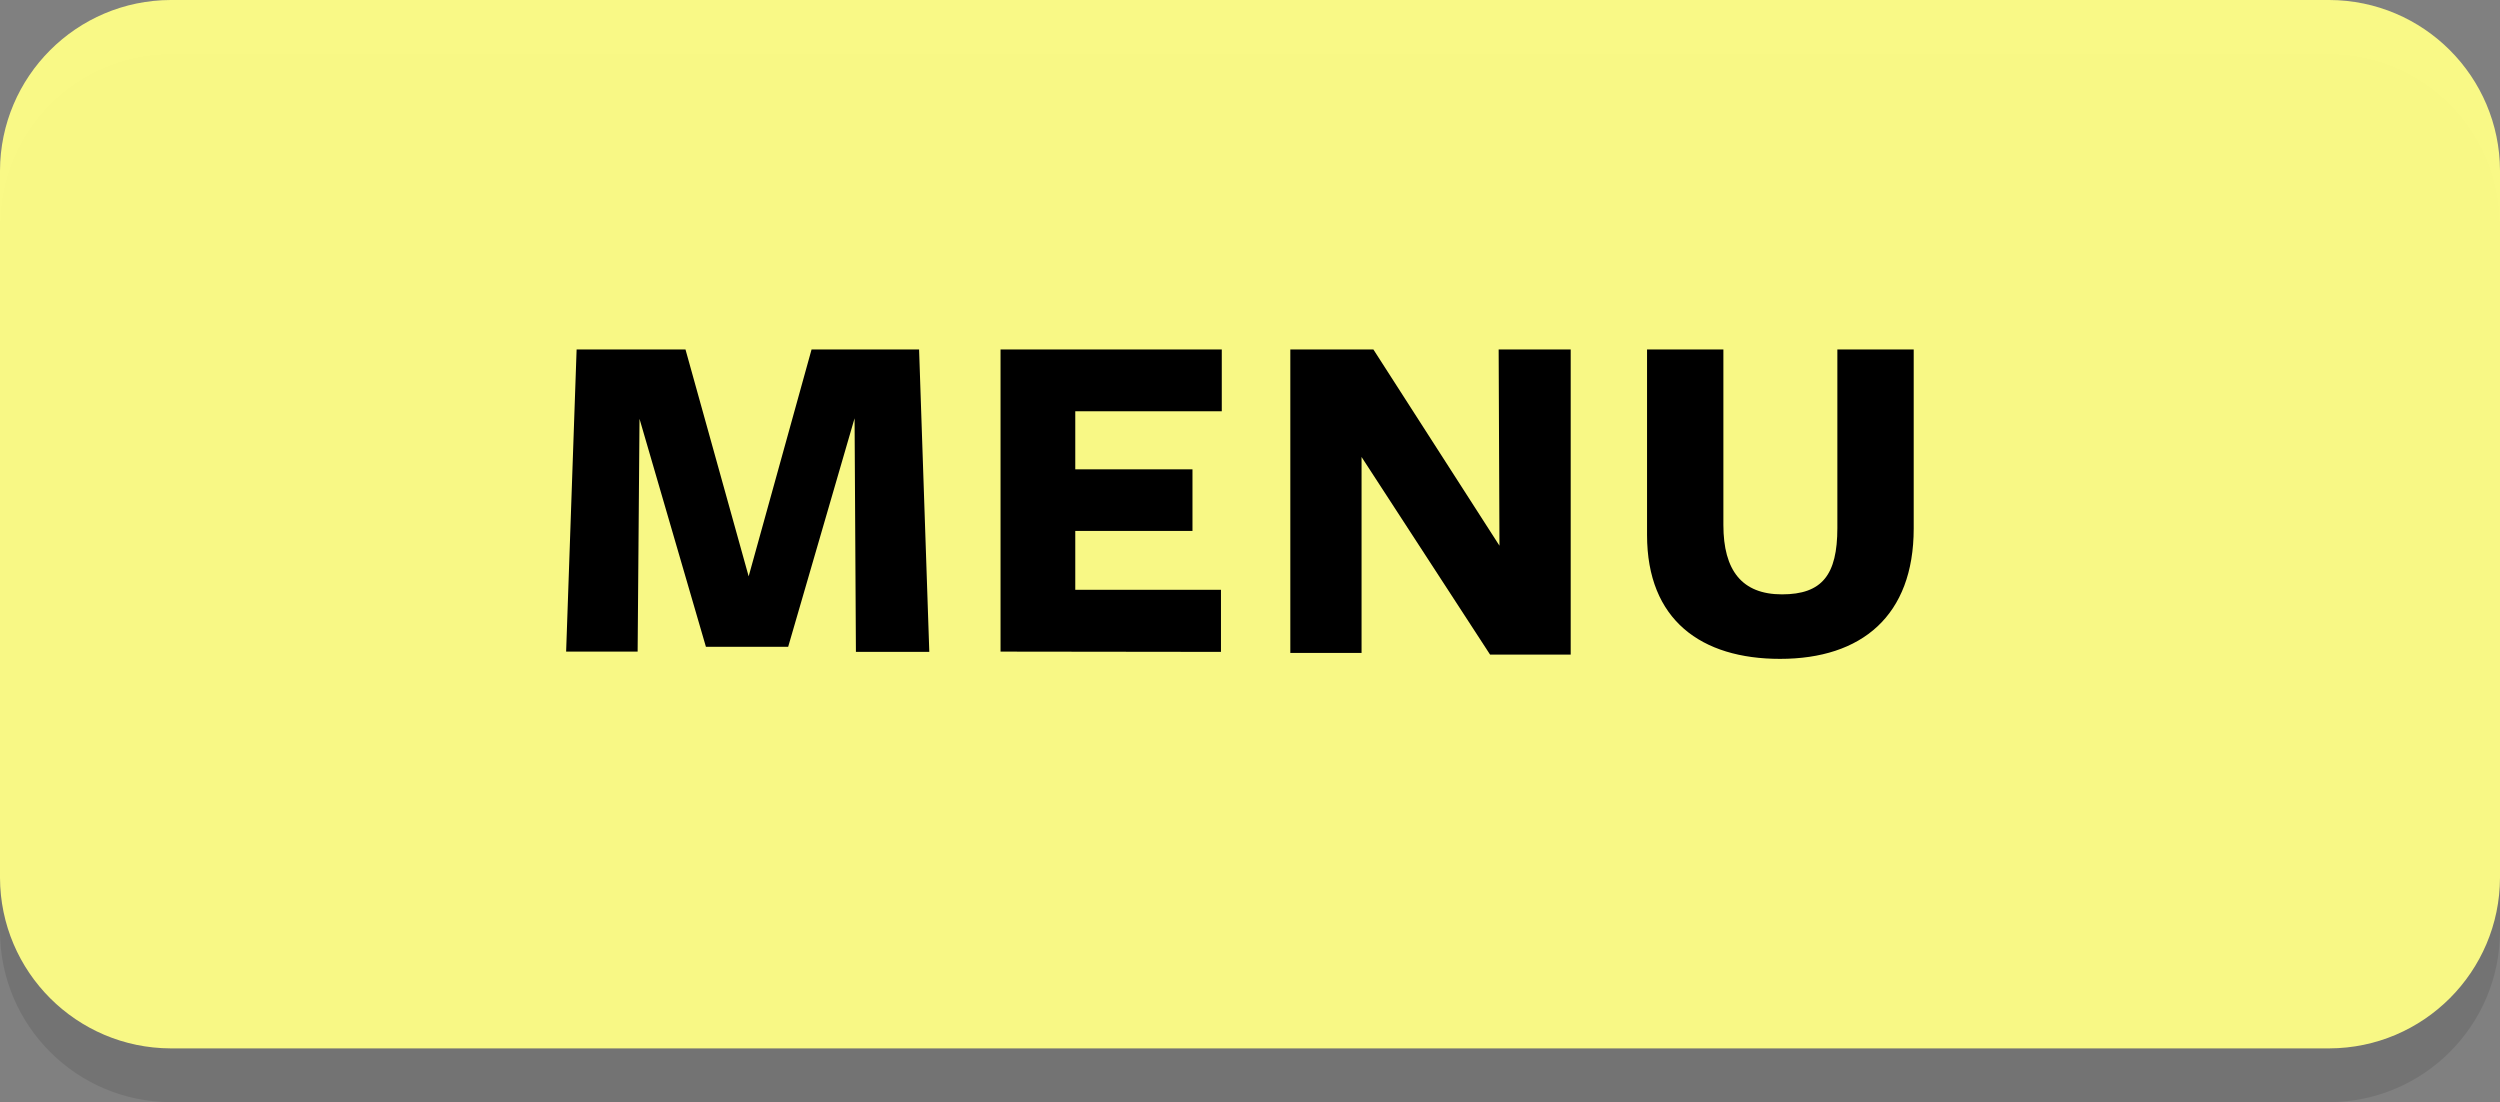 <svg version="1.1" xmlns="http://www.w3.org/2000/svg" xmlns:xlink="http://www.w3.org/1999/xlink" width="93" height="41" viewBox="0,0,93,41"><rect x="0" y="0" width="93" height="41" fill="#808080" stroke="none"/><g transform="translate(-193.5,-159.5)"><g data-paper-data="{&quot;isPaintingLayer&quot;:true}" fill-rule="nonzero" stroke="none" stroke-width="1" stroke-linecap="butt" stroke-linejoin="miter" stroke-miterlimit="10" stroke-dasharray="" stroke-dashoffset="0" style="mix-blend-mode: normal"><path d="M280.15,200.5h-80.3c-3.502,-0.011 -6.339,-2.848 -6.35,-6.35v-26.3c0.011,-3.502 2.848,-6.339 6.35,-6.35h80.3c3.502,0.011 6.339,2.848 6.35,6.35v26.3c-0.011,3.502 -2.848,6.339 -6.35,6.35z" fill="#000000" opacity="0.1"/><path d="M280.15,198.5h-80.3c-3.502,-0.011 -6.339,-2.848 -6.35,-6.35v-26.3c0.011,-3.502 2.848,-6.339 6.35,-6.35h80.3c3.502,0.011 6.339,2.848 6.35,6.35v26.3c-0.011,3.502 -2.848,6.339 -6.35,6.35z" fill="#ffff87" opacity="0.95"/><g fill="#000000"><path d="M225.29,175.06l-2.47,8.5h-3.06l-2.47,-8.48l-0.07,8.66h-2.66l0.39,-11.24h4.05l2.35,8.44l2.34,-8.44h4l0.38,11.25h-2.73z"/><path d="M230.72,183.74v-11.24h8.23v2.3h-5.45v2.16h4.36v2.29h-4.36v2.19h5.42v2.31z"/><path d="M249.25,172.5h2.68v11.35h-3l-4.78,-7.35v7.29h-2.65v-11.29h3.09l4.69,7.3z"/><path d="M259.72,184.01c-2.93,0 -4.95,-1.44 -4.95,-4.61v-6.9h2.84v6.53c0,1.69 0.69,2.58 2.18,2.58c1.49,0 2.06,-0.72 2.06,-2.47v-6.64h2.84v6.66c0,3.25 -1.94,4.85 -4.97,4.85z"/></g></g></g></svg>